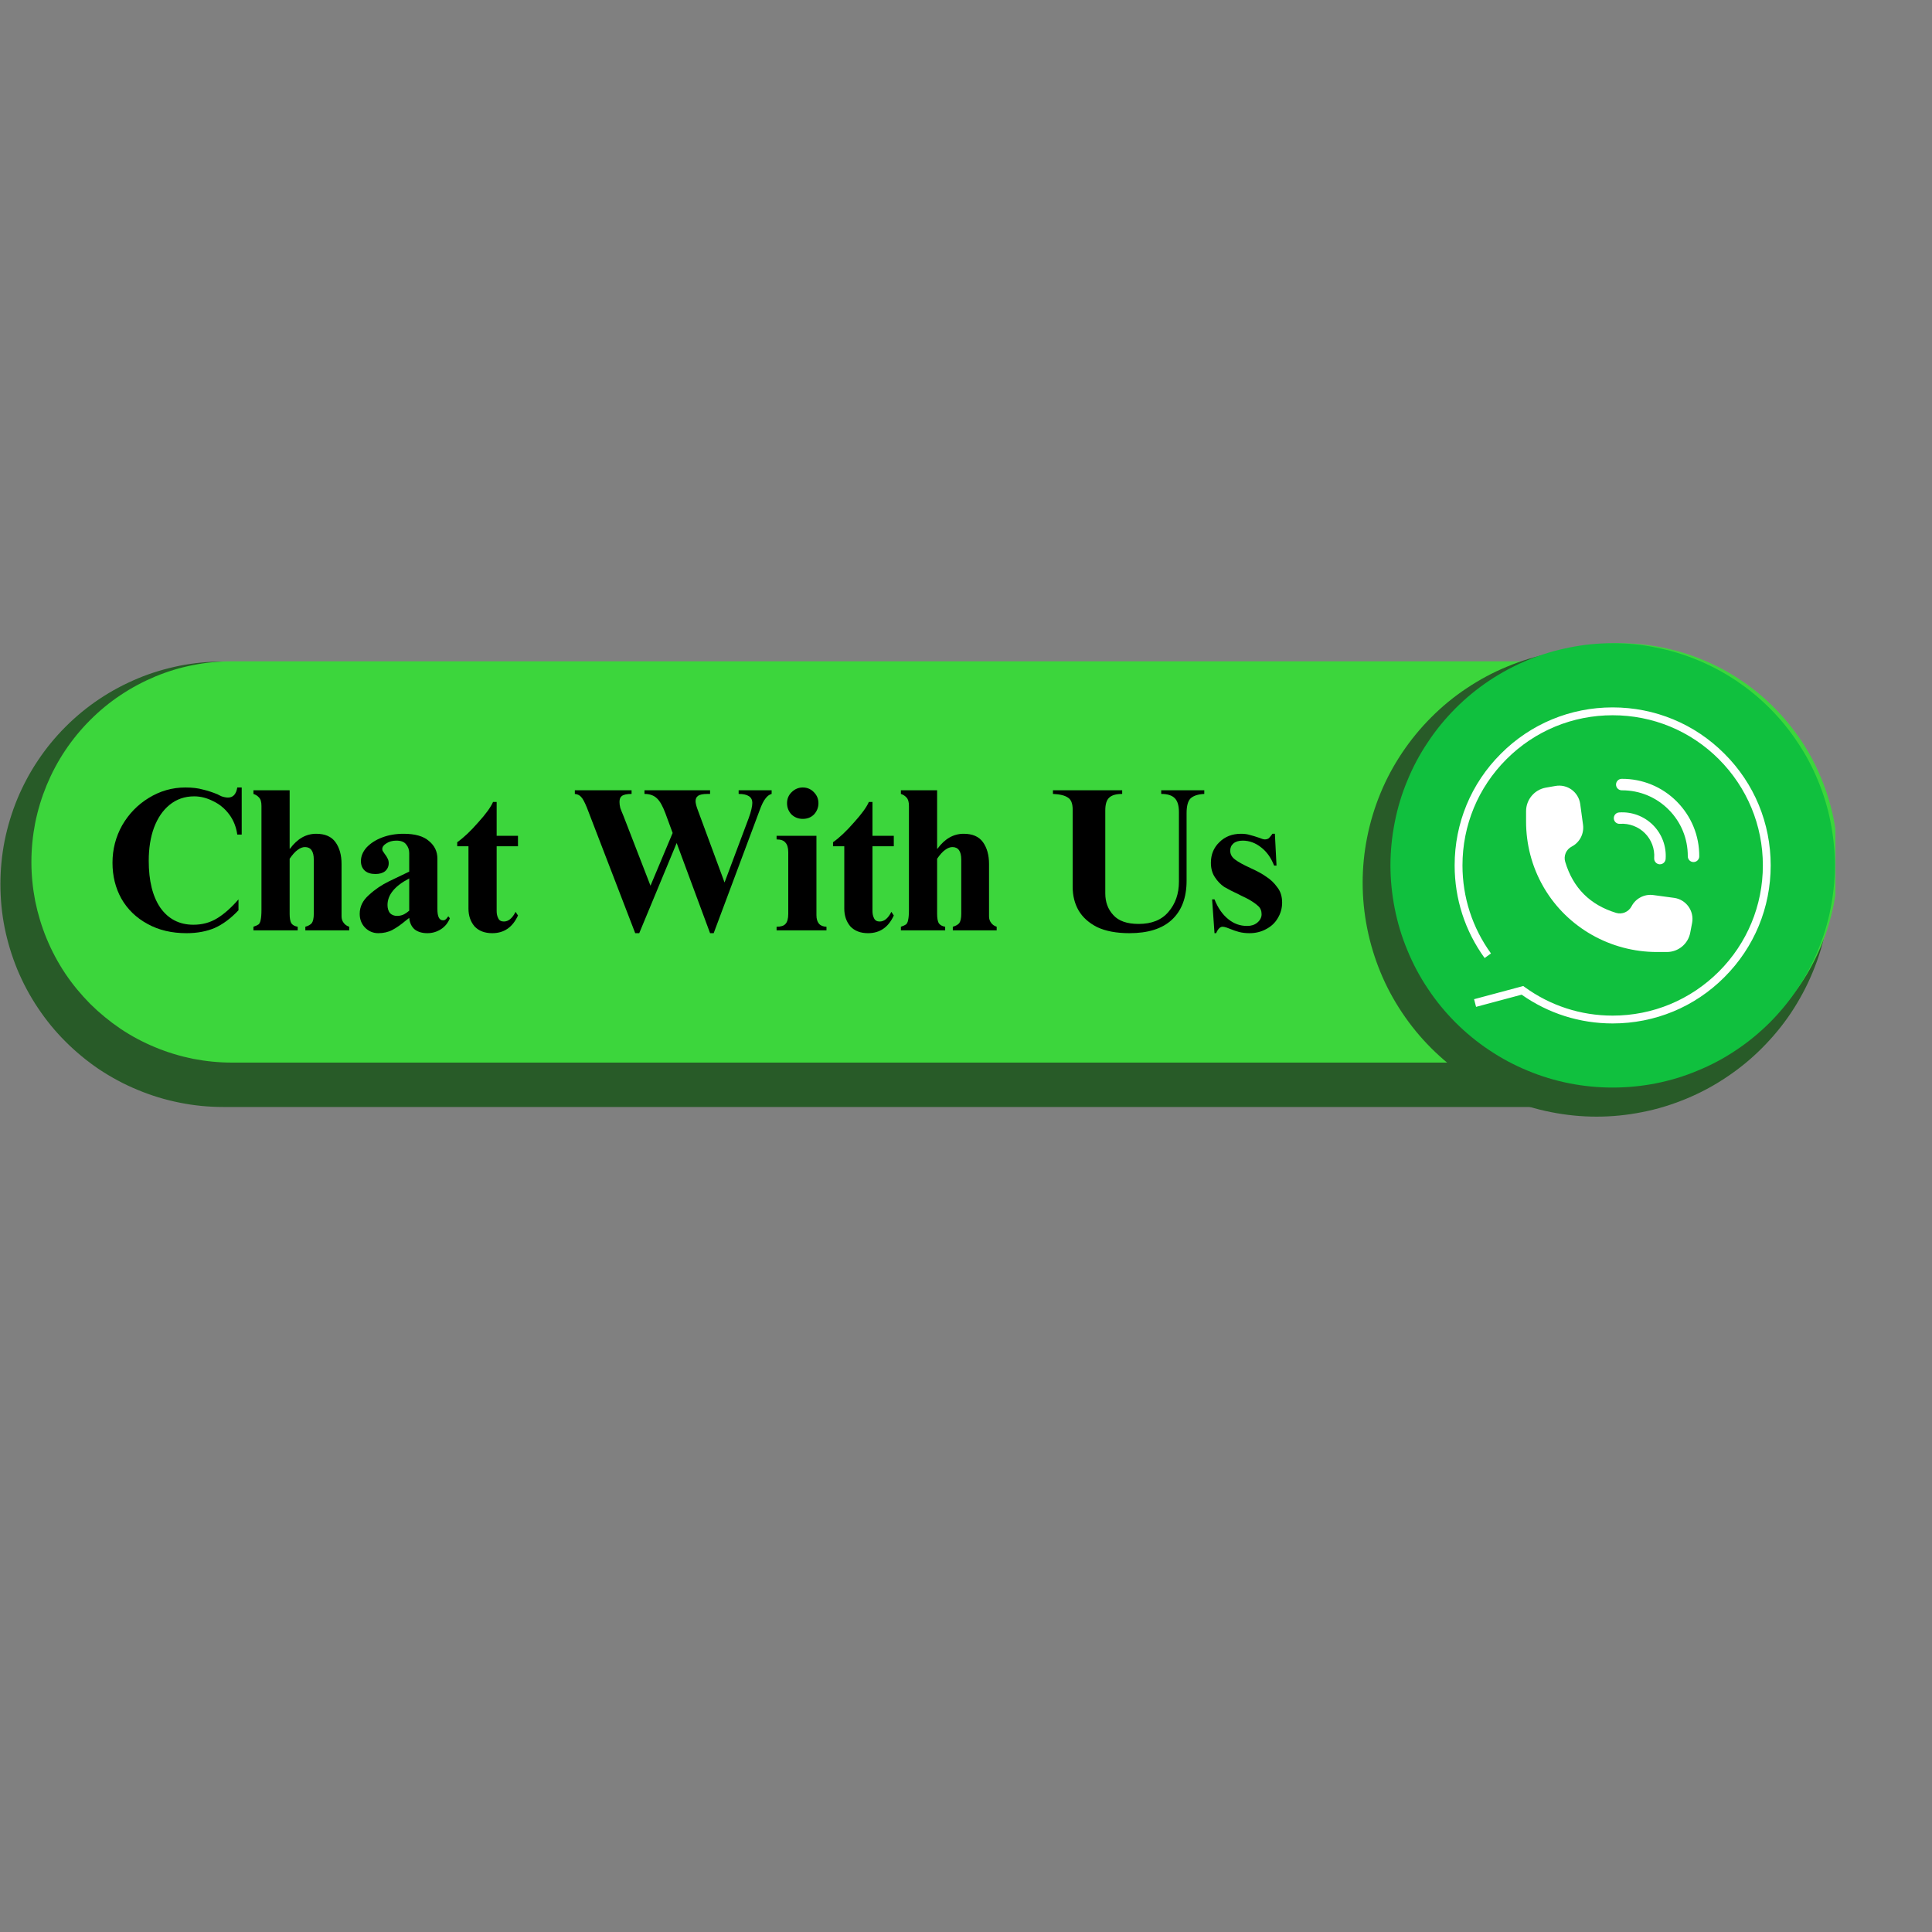 <svg xmlns="http://www.w3.org/2000/svg" xmlns:xlink="http://www.w3.org/1999/xlink" width="100" zoomAndPan="magnify" viewBox="0 0 75 75" height="100" preserveAspectRatio="xMidYMid meet" version="1.0"><rect x="0" y="0" width="75" height="75" fill="#808080" stroke="none"/><defs><g/><clipPath id="83f3019419"><path d="M 52 25 L 71.25 25 L 71.25 43.719 L 52 43.719 Z M 52 25 " clip-rule="nonzero"/></clipPath><clipPath id="982adb5bd2"><path d="M 54 24.969 L 71.25 24.969 L 71.25 42 L 54 42 Z M 54 24.969 " clip-rule="nonzero"/></clipPath><clipPath id="209e39ce2b"><path d="M 53.977 24.969 L 71.227 24.969 L 71.227 42.219 L 53.977 42.219 Z M 53.977 24.969 " clip-rule="nonzero"/></clipPath></defs><path fill="#285b28" d="M 61.539 42.973 L 8.66 42.973 C 8.094 42.973 7.531 42.918 6.973 42.805 C 6.418 42.695 5.875 42.531 5.352 42.312 C 4.828 42.098 4.328 41.828 3.855 41.516 C 3.387 41.199 2.949 40.84 2.547 40.438 C 2.145 40.039 1.789 39.602 1.473 39.129 C 1.156 38.656 0.891 38.16 0.672 37.633 C 0.457 37.109 0.293 36.57 0.18 36.012 C 0.07 35.457 0.016 34.895 0.016 34.324 C 0.016 33.758 0.07 33.195 0.18 32.637 C 0.293 32.082 0.457 31.539 0.672 31.016 C 0.891 30.492 1.156 29.992 1.473 29.52 C 1.785 29.051 2.145 28.613 2.547 28.211 C 2.949 27.809 3.387 27.449 3.855 27.137 C 4.328 26.82 4.828 26.555 5.352 26.336 C 5.875 26.117 6.418 25.957 6.973 25.844 C 7.531 25.734 8.094 25.68 8.66 25.68 L 61.539 25.68 C 61.805 25.68 62.059 25.73 62.301 25.828 C 62.547 25.93 62.762 26.074 62.949 26.262 C 63.137 26.449 63.281 26.664 63.383 26.91 C 63.48 27.152 63.531 27.406 63.531 27.672 L 63.531 40.98 C 63.531 41.242 63.48 41.496 63.383 41.742 C 63.281 41.984 63.137 42.199 62.949 42.387 C 62.762 42.574 62.547 42.719 62.301 42.82 C 62.059 42.922 61.805 42.973 61.539 42.973 Z M 61.539 42.973 " fill-opacity="1" fill-rule="nonzero"/><path fill="#3cd63c" d="M 61.191 41.25 L 9.008 41.25 C 8.496 41.25 7.992 41.199 7.488 41.102 C 6.988 41 6.5 40.852 6.027 40.656 C 5.555 40.461 5.105 40.223 4.68 39.938 C 4.258 39.652 3.863 39.328 3.5 38.969 C 3.141 38.605 2.816 38.215 2.531 37.789 C 2.246 37.363 2.008 36.914 1.812 36.441 C 1.617 35.969 1.469 35.48 1.367 34.98 C 1.27 34.477 1.219 33.973 1.219 33.461 C 1.219 32.949 1.27 32.441 1.367 31.941 C 1.469 31.438 1.617 30.953 1.812 30.48 C 2.008 30.008 2.246 29.559 2.531 29.133 C 2.816 28.707 3.141 28.312 3.5 27.953 C 3.863 27.59 4.254 27.266 4.68 26.984 C 5.105 26.699 5.555 26.461 6.027 26.262 C 6.5 26.066 6.988 25.918 7.488 25.82 C 7.992 25.719 8.496 25.672 9.008 25.672 L 61.191 25.672 C 61.344 25.672 61.488 25.699 61.625 25.758 C 61.766 25.816 61.891 25.898 61.996 26.004 C 62.102 26.109 62.184 26.234 62.242 26.371 C 62.301 26.512 62.328 26.656 62.328 26.809 L 62.328 40.113 C 62.328 40.266 62.301 40.41 62.242 40.547 C 62.184 40.688 62.102 40.809 61.996 40.918 C 61.891 41.023 61.766 41.105 61.625 41.164 C 61.488 41.223 61.344 41.25 61.191 41.25 Z M 61.191 41.25 " fill-opacity="1" fill-rule="nonzero"/><g clip-path="url(#83f3019419)"><path fill="#285b28" d="M 71.059 34.266 C 71.059 34.863 71 35.453 70.887 36.039 C 70.77 36.625 70.598 37.191 70.367 37.742 C 70.141 38.293 69.859 38.816 69.531 39.312 C 69.199 39.809 68.82 40.266 68.398 40.688 C 67.98 41.109 67.52 41.484 67.023 41.816 C 66.527 42.148 66.004 42.43 65.453 42.656 C 64.902 42.883 64.336 43.059 63.75 43.172 C 63.168 43.289 62.574 43.348 61.98 43.348 C 61.383 43.348 60.793 43.289 60.207 43.172 C 59.625 43.059 59.055 42.883 58.504 42.656 C 57.953 42.43 57.43 42.148 56.934 41.816 C 56.438 41.484 55.98 41.109 55.559 40.688 C 55.137 40.266 54.762 39.809 54.43 39.312 C 54.098 38.816 53.816 38.293 53.59 37.742 C 53.363 37.191 53.191 36.625 53.074 36.039 C 52.957 35.453 52.898 34.863 52.898 34.266 C 52.898 33.672 52.957 33.082 53.074 32.496 C 53.191 31.91 53.363 31.344 53.59 30.793 C 53.816 30.242 54.098 29.719 54.43 29.223 C 54.762 28.727 55.137 28.27 55.559 27.848 C 55.98 27.426 56.438 27.047 56.934 26.719 C 57.43 26.387 57.953 26.105 58.504 25.879 C 59.055 25.648 59.625 25.477 60.207 25.359 C 60.793 25.246 61.383 25.188 61.98 25.188 C 62.574 25.188 63.168 25.246 63.75 25.359 C 64.336 25.477 64.902 25.648 65.453 25.879 C 66.004 26.105 66.527 26.387 67.023 26.719 C 67.52 27.047 67.98 27.426 68.398 27.848 C 68.82 28.27 69.199 28.727 69.531 29.223 C 69.859 29.719 70.141 30.242 70.367 30.793 C 70.598 31.344 70.77 31.91 70.887 32.496 C 71 33.082 71.059 33.672 71.059 34.266 Z M 71.059 34.266 " fill-opacity="1" fill-rule="nonzero"/></g><g clip-path="url(#982adb5bd2)"><path fill="#3cd63c" d="M 71.348 33.461 C 71.348 34.02 71.293 34.57 71.184 35.117 C 71.074 35.664 70.914 36.195 70.699 36.711 C 70.488 37.223 70.227 37.715 69.918 38.176 C 69.605 38.641 69.254 39.07 68.859 39.465 C 68.465 39.859 68.039 40.211 67.574 40.52 C 67.109 40.828 66.621 41.09 66.105 41.305 C 65.59 41.516 65.059 41.68 64.516 41.785 C 63.969 41.895 63.414 41.949 62.859 41.949 C 62.301 41.949 61.746 41.895 61.203 41.785 C 60.656 41.68 60.125 41.516 59.609 41.305 C 59.094 41.09 58.605 40.828 58.141 40.52 C 57.676 40.211 57.25 39.859 56.855 39.465 C 56.461 39.07 56.109 38.641 55.797 38.176 C 55.488 37.715 55.227 37.223 55.016 36.711 C 54.801 36.195 54.641 35.664 54.531 35.117 C 54.422 34.57 54.367 34.02 54.367 33.461 C 54.367 32.902 54.422 32.352 54.531 31.805 C 54.641 31.258 54.801 30.727 55.016 30.211 C 55.227 29.695 55.488 29.207 55.797 28.742 C 56.109 28.281 56.461 27.852 56.855 27.457 C 57.25 27.062 57.676 26.711 58.141 26.402 C 58.605 26.09 59.094 25.832 59.609 25.617 C 60.125 25.402 60.656 25.242 61.203 25.133 C 61.746 25.023 62.301 24.969 62.859 24.969 C 63.414 24.969 63.969 25.023 64.516 25.133 C 65.059 25.242 65.59 25.402 66.105 25.617 C 66.621 25.832 67.109 26.09 67.574 26.402 C 68.039 26.711 68.465 27.062 68.859 27.457 C 69.254 27.852 69.605 28.281 69.918 28.742 C 70.227 29.207 70.488 29.695 70.699 30.211 C 70.914 30.727 71.074 31.258 71.184 31.805 C 71.293 32.352 71.348 32.902 71.348 33.461 Z M 71.348 33.461 " fill-opacity="1" fill-rule="nonzero"/></g><path fill="#3cd63c" d="M 57.883 31.902 C 57.598 31.016 57.598 30.371 58.004 29.504 C 58.41 28.637 59.055 28.32 59.691 28.305 C 60.328 28.293 60.363 28.891 60.949 29.855 C 61.535 30.82 61.457 30.699 61.398 30.91 C 61.23 31.332 60.172 31.844 60.141 32.156 C 60.105 32.469 60.246 32.812 60.957 33.777 C 61.664 34.738 62.598 35.41 62.918 35.613 C 63.242 35.816 63.906 36.336 64.215 36.125 C 64.52 35.914 65.078 35.047 65.395 34.879 C 65.715 34.715 67.02 35.633 67.496 35.914 C 67.977 36.199 68.016 36.316 68.02 36.438 C 68.105 37.461 67.266 38.27 66.133 38.543 C 65 38.816 63.629 38.238 62.598 37.633 C 59.207 35.652 58.172 32.789 57.883 31.902 Z M 63.738 32.617 C 63.637 32.516 63.52 32.465 63.379 32.465 C 63.238 32.465 63.117 32.512 63.02 32.609 C 62.918 32.711 62.867 32.828 62.867 32.969 C 62.867 33.109 62.914 33.23 63.012 33.328 C 63.109 33.43 63.23 33.48 63.371 33.48 C 63.512 33.48 63.633 33.434 63.73 33.336 C 63.832 33.234 63.883 33.117 63.883 32.977 C 63.883 32.836 63.836 32.715 63.738 32.617 Z M 64.77 33.711 C 64.941 33.75 65.133 33.52 65.109 33.215 C 65.086 32.961 65.02 32.723 64.914 32.492 C 64.809 32.262 64.664 32.055 64.488 31.875 C 64.309 31.695 64.105 31.551 63.879 31.438 C 63.648 31.328 63.41 31.262 63.156 31.234 C 62.855 31.203 62.621 31.395 62.656 31.566 C 62.691 31.738 62.891 31.848 63.09 31.867 C 63.461 31.906 63.773 32.059 64.035 32.32 C 64.293 32.582 64.438 32.898 64.473 33.27 C 64.492 33.473 64.602 33.676 64.773 33.711 Z M 65.809 33.586 C 65.98 33.621 66.164 33.418 66.164 33.141 C 66.16 32.754 66.086 32.379 65.938 32.02 C 65.789 31.66 65.578 31.344 65.309 31.066 C 65.035 30.793 64.719 30.578 64.363 30.422 C 64.008 30.27 63.633 30.188 63.246 30.184 C 62.969 30.176 62.762 30.359 62.797 30.531 C 62.828 30.703 63.027 30.816 63.234 30.82 C 63.539 30.824 63.832 30.891 64.113 31.008 C 64.391 31.129 64.637 31.297 64.852 31.516 C 65.066 31.734 65.23 31.98 65.348 32.262 C 65.465 32.547 65.523 32.84 65.523 33.145 C 65.527 33.352 65.637 33.555 65.809 33.586 Z M 65.809 33.586 " fill-opacity="1" fill-rule="nonzero"/><path fill="#3cd63c" d="M 9.328 34.25 L 10.262 34.547 C 10.121 35.066 9.879 35.457 9.547 35.707 C 9.215 35.961 8.789 36.086 8.277 36.086 C 7.641 36.086 7.121 35.871 6.711 35.438 C 6.305 35.004 6.098 34.41 6.098 33.66 C 6.098 32.863 6.305 32.246 6.715 31.805 C 7.125 31.367 7.668 31.145 8.336 31.145 C 8.922 31.145 9.395 31.32 9.762 31.664 C 9.977 31.867 10.141 32.16 10.25 32.543 L 9.293 32.773 C 9.25 32.531 9.129 32.336 8.938 32.188 C 8.746 32.035 8.531 31.965 8.285 31.973 C 7.938 31.961 7.652 32.09 7.426 32.355 C 7.203 32.609 7.094 33.02 7.094 33.59 C 7.094 34.195 7.203 34.625 7.418 34.879 C 7.641 35.148 7.922 35.273 8.266 35.266 C 8.52 35.27 8.738 35.188 8.93 35.023 C 9.113 34.855 9.246 34.598 9.328 34.25 Z M 9.328 34.25 " fill-opacity="1" fill-rule="nonzero"/><path fill="#3cd63c" d="M 10.895 33.645 C 10.895 33.16 10.969 32.75 11.113 32.422 C 11.223 32.176 11.371 31.957 11.559 31.766 C 11.734 31.578 11.941 31.438 12.176 31.336 C 12.508 31.203 12.848 31.141 13.207 31.145 C 13.91 31.145 14.473 31.363 14.895 31.801 C 15.32 32.238 15.531 32.848 15.531 33.625 C 15.531 34.395 15.32 35 14.898 35.434 C 14.48 35.871 13.918 36.09 13.219 36.09 C 12.508 36.09 11.941 35.871 11.523 35.438 C 11.102 35.004 10.895 34.406 10.895 33.645 Z M 11.891 33.613 C 11.891 34.156 12.016 34.566 12.266 34.844 C 12.387 34.977 12.527 35.078 12.695 35.152 C 12.859 35.227 13.031 35.262 13.211 35.262 C 13.395 35.262 13.566 35.227 13.73 35.156 C 13.898 35.082 14.039 34.98 14.164 34.848 C 14.41 34.57 14.531 34.152 14.531 33.602 C 14.531 33.051 14.41 32.645 14.168 32.375 C 13.926 32.105 13.609 31.973 13.219 31.973 C 12.82 31.973 12.5 32.109 12.254 32.383 C 12.012 32.656 11.891 33.066 11.891 33.613 Z M 11.891 33.613 " fill-opacity="1" fill-rule="nonzero"/><path fill="#3cd63c" d="M 16.293 36.008 L 16.293 31.227 L 17.23 31.227 L 19.188 34.418 L 19.188 31.227 L 20.086 31.227 L 20.086 36.008 L 19.117 36.008 L 17.188 32.895 L 17.188 36.008 Z M 16.293 36.008 " fill-opacity="1" fill-rule="nonzero"/><path fill="#3cd63c" d="M 22.18 36.008 L 22.18 32.031 L 20.762 32.031 L 20.762 31.227 L 24.559 31.227 L 24.559 32.031 L 23.145 32.031 L 23.145 36.004 Z M 22.18 36.008 " fill-opacity="1" fill-rule="nonzero"/><path fill="#3cd63c" d="M 28.996 36.008 L 27.945 36.008 L 27.527 34.922 L 25.617 34.922 L 25.223 36.008 L 24.199 36.008 L 26.062 31.227 L 27.082 31.227 Z M 27.219 34.117 L 26.562 32.344 L 25.918 34.117 Z M 27.219 34.117 " fill-opacity="1" fill-rule="nonzero"/><path fill="#3cd63c" d="M 32.566 34.25 L 33.5 34.547 C 33.359 35.066 33.121 35.457 32.785 35.707 C 32.453 35.961 32.027 36.086 31.516 36.086 C 30.879 36.086 30.359 35.871 29.949 35.438 C 29.543 35.004 29.336 34.41 29.336 33.66 C 29.336 32.863 29.543 32.246 29.953 31.805 C 30.363 31.367 30.902 31.145 31.574 31.145 C 32.156 31.145 32.633 31.316 33 31.664 C 33.215 31.867 33.379 32.16 33.488 32.543 L 32.531 32.773 C 32.484 32.531 32.367 32.336 32.176 32.188 C 31.984 32.035 31.77 31.965 31.527 31.973 C 31.176 31.961 30.891 32.09 30.664 32.355 C 30.441 32.609 30.332 33.02 30.332 33.59 C 30.332 34.195 30.441 34.625 30.66 34.879 C 30.879 35.148 31.16 35.273 31.504 35.266 C 31.758 35.27 31.977 35.188 32.168 35.023 C 32.352 34.855 32.484 34.598 32.566 34.25 Z M 32.566 34.25 " fill-opacity="1" fill-rule="nonzero"/><path fill="#3cd63c" d="M 35.406 36.008 L 35.406 32.031 L 33.988 32.031 L 33.988 31.227 L 37.785 31.227 L 37.785 32.031 L 36.371 32.031 L 36.371 36.004 Z M 35.406 36.008 " fill-opacity="1" fill-rule="nonzero"/><path fill="#3cd63c" d="M 40.254 31.227 L 41.219 31.227 L 41.219 33.816 C 41.219 34.227 41.23 34.492 41.254 34.613 C 41.293 34.809 41.391 34.965 41.551 35.086 C 41.707 35.203 41.918 35.262 42.188 35.262 C 42.457 35.262 42.664 35.207 42.805 35.094 C 42.945 34.988 43.027 34.852 43.059 34.684 C 43.094 34.414 43.105 34.145 43.102 33.871 L 43.102 31.227 L 44.066 31.227 L 44.066 33.738 C 44.066 34.312 44.039 34.715 43.988 34.953 C 43.941 35.18 43.844 35.379 43.699 35.555 C 43.543 35.727 43.355 35.859 43.137 35.941 C 42.902 36.039 42.594 36.09 42.215 36.09 C 41.762 36.09 41.414 36.035 41.18 35.93 C 40.961 35.84 40.773 35.699 40.621 35.52 C 40.488 35.363 40.398 35.188 40.348 34.988 C 40.285 34.715 40.254 34.312 40.254 33.777 Z M 40.254 31.227 " fill-opacity="1" fill-rule="nonzero"/><path fill="#3cd63c" d="M 44.84 34.453 L 45.777 34.359 C 45.836 34.676 45.949 34.906 46.121 35.055 C 46.297 35.203 46.527 35.277 46.82 35.277 C 47.133 35.277 47.367 35.211 47.523 35.078 C 47.68 34.965 47.758 34.809 47.762 34.617 C 47.766 34.508 47.73 34.414 47.66 34.328 C 47.562 34.23 47.449 34.16 47.312 34.121 C 47.203 34.082 46.945 34.012 46.543 33.914 C 46.023 33.785 45.66 33.629 45.453 33.441 C 45.156 33.188 45.008 32.867 45.012 32.48 C 45.012 32.23 45.082 32.004 45.219 31.797 C 45.367 31.574 45.566 31.41 45.816 31.312 C 46.117 31.191 46.434 31.137 46.758 31.145 C 47.355 31.145 47.809 31.277 48.113 31.539 C 48.414 31.805 48.574 32.152 48.59 32.594 L 47.625 32.637 C 47.582 32.391 47.496 32.215 47.359 32.105 C 47.223 32 47.02 31.945 46.746 31.945 C 46.469 31.945 46.246 32.004 46.09 32.117 C 45.984 32.188 45.934 32.285 45.938 32.414 C 45.938 32.535 45.984 32.629 46.078 32.703 C 46.199 32.805 46.496 32.914 46.965 33.023 C 47.438 33.133 47.781 33.25 48.004 33.363 C 48.227 33.477 48.402 33.641 48.531 33.848 C 48.668 34.09 48.73 34.344 48.723 34.621 C 48.715 34.895 48.641 35.148 48.496 35.379 C 48.336 35.625 48.121 35.805 47.852 35.914 C 47.57 36.031 47.227 36.09 46.809 36.09 C 46.203 36.09 45.738 35.949 45.414 35.668 C 45.094 35.391 44.902 34.984 44.84 34.453 Z M 44.84 34.453 " fill-opacity="1" fill-rule="nonzero"/><g clip-path="url(#209e39ce2b)"><path fill="#10c03e" d="M 71.23 33.594 C 71.23 34.16 71.172 34.723 71.062 35.277 C 70.953 35.832 70.789 36.371 70.57 36.895 C 70.355 37.418 70.09 37.918 69.773 38.387 C 69.461 38.859 69.102 39.293 68.703 39.695 C 68.301 40.094 67.867 40.453 67.395 40.766 C 66.926 41.082 66.426 41.348 65.902 41.562 C 65.383 41.781 64.84 41.945 64.285 42.055 C 63.73 42.164 63.168 42.219 62.602 42.219 C 62.039 42.219 61.477 42.164 60.922 42.055 C 60.367 41.945 59.824 41.781 59.301 41.562 C 58.781 41.348 58.281 41.082 57.812 40.766 C 57.34 40.453 56.906 40.094 56.504 39.695 C 56.105 39.293 55.746 38.859 55.434 38.387 C 55.117 37.918 54.852 37.418 54.637 36.895 C 54.418 36.371 54.254 35.832 54.145 35.277 C 54.035 34.723 53.977 34.16 53.977 33.594 C 53.977 33.027 54.035 32.469 54.145 31.914 C 54.254 31.355 54.418 30.816 54.637 30.293 C 54.852 29.77 55.117 29.273 55.434 28.805 C 55.746 28.332 56.105 27.898 56.504 27.496 C 56.906 27.094 57.34 26.738 57.812 26.422 C 58.281 26.109 58.781 25.844 59.301 25.625 C 59.824 25.41 60.367 25.246 60.922 25.137 C 61.477 25.023 62.039 24.969 62.602 24.969 C 63.168 24.969 63.73 25.023 64.285 25.137 C 64.84 25.246 65.383 25.41 65.902 25.625 C 66.426 25.844 66.926 26.109 67.395 26.422 C 67.867 26.738 68.301 27.094 68.703 27.496 C 69.102 27.898 69.461 28.332 69.773 28.805 C 70.09 29.273 70.355 29.77 70.57 30.293 C 70.789 30.816 70.953 31.355 71.062 31.914 C 71.172 32.469 71.23 33.027 71.23 33.594 Z M 71.23 33.594 " fill-opacity="1" fill-rule="nonzero"/></g><path fill="#ffffff" d="M 65.742 33.465 C 65.617 33.465 65.52 33.363 65.52 33.242 C 65.523 32.555 65.258 31.91 64.773 31.426 C 64.293 30.945 63.652 30.68 62.973 30.68 C 62.969 30.68 62.961 30.68 62.957 30.68 C 62.836 30.68 62.734 30.582 62.734 30.457 C 62.734 30.336 62.832 30.234 62.957 30.234 C 63.762 30.23 64.52 30.543 65.086 31.109 C 65.656 31.68 65.969 32.438 65.965 33.242 C 65.965 33.367 65.863 33.465 65.742 33.465 Z M 65.742 33.465 " fill-opacity="1" fill-rule="nonzero"/><path fill="#ffffff" d="M 64.438 33.551 C 64.434 33.551 64.43 33.551 64.422 33.551 C 64.301 33.543 64.207 33.438 64.215 33.312 C 64.242 32.953 64.109 32.598 63.855 32.344 C 63.602 32.09 63.246 31.957 62.887 31.98 C 62.762 31.992 62.656 31.898 62.648 31.777 C 62.641 31.652 62.73 31.547 62.855 31.539 C 63.344 31.504 63.824 31.684 64.168 32.027 C 64.516 32.375 64.695 32.855 64.66 33.344 C 64.652 33.461 64.555 33.551 64.438 33.551 Z M 64.438 33.551 " fill-opacity="1" fill-rule="nonzero"/><path fill="#ffffff" d="M 65.617 36.195 L 65.688 35.824 C 65.773 35.359 65.453 34.918 64.988 34.855 L 64.18 34.746 C 63.836 34.699 63.496 34.875 63.336 35.184 C 63.223 35.398 62.973 35.508 62.738 35.438 C 61.727 35.129 61.066 34.473 60.762 33.457 C 60.691 33.227 60.797 32.973 61.016 32.863 C 61.324 32.703 61.5 32.363 61.453 32.016 L 61.344 31.211 C 61.277 30.742 60.84 30.426 60.375 30.512 L 60 30.578 C 59.562 30.66 59.242 31.043 59.242 31.492 L 59.242 31.891 C 59.242 32.77 59.465 33.637 59.902 34.402 C 59.918 34.426 59.93 34.453 59.945 34.477 C 60.859 36.02 62.531 36.957 64.324 36.957 L 64.707 36.957 C 65.156 36.957 65.539 36.637 65.617 36.195 Z M 65.617 36.195 " fill-opacity="1" fill-rule="nonzero"/><path fill="#ffffff" d="M 62.602 39.73 C 61.328 39.73 60.109 39.344 59.07 38.613 L 57.301 39.086 L 57.223 38.789 L 59.133 38.277 L 59.191 38.32 C 60.188 39.043 61.367 39.426 62.602 39.426 C 64.16 39.426 65.625 38.816 66.727 37.715 C 67.824 36.617 68.434 35.152 68.434 33.594 C 68.434 32.039 67.824 30.574 66.727 29.473 C 65.625 28.371 64.16 27.766 62.602 27.766 C 61.047 27.766 59.582 28.371 58.48 29.473 C 57.379 30.574 56.773 32.039 56.773 33.594 C 56.773 34.832 57.156 36.012 57.879 37.012 L 57.633 37.191 C 56.871 36.141 56.469 34.895 56.469 33.594 C 56.469 31.957 57.105 30.414 58.266 29.258 C 59.422 28.098 60.965 27.461 62.602 27.461 C 64.242 27.461 65.785 28.098 66.941 29.258 C 68.102 30.414 68.738 31.957 68.738 33.594 C 68.738 35.234 68.102 36.773 66.941 37.934 C 65.785 39.094 64.242 39.73 62.602 39.73 Z M 62.602 39.73 " fill-opacity="1" fill-rule="nonzero"/><g fill="#000000" fill-opacity="1"><g transform="translate(4.008, 36.117)"><g><path d="M 3.188 -5.547 C 3.457 -5.547 3.68 -5.52 3.859 -5.469 C 4.047 -5.426 4.238 -5.363 4.438 -5.281 C 4.457 -5.27 4.508 -5.242 4.594 -5.203 C 4.688 -5.172 4.77 -5.156 4.844 -5.156 C 5.039 -5.156 5.16 -5.285 5.203 -5.547 L 5.375 -5.547 L 5.375 -3.719 L 5.203 -3.719 C 5.16 -4.02 5.055 -4.281 4.891 -4.5 C 4.723 -4.727 4.516 -4.898 4.266 -5.016 C 4.023 -5.141 3.781 -5.203 3.531 -5.203 C 3.164 -5.203 2.848 -5.094 2.578 -4.875 C 2.316 -4.664 2.113 -4.367 1.969 -3.984 C 1.832 -3.609 1.766 -3.18 1.766 -2.703 C 1.766 -1.93 1.914 -1.32 2.219 -0.875 C 2.531 -0.438 2.957 -0.219 3.5 -0.219 C 3.844 -0.219 4.148 -0.301 4.422 -0.469 C 4.691 -0.633 4.969 -0.879 5.25 -1.203 L 5.25 -0.781 C 4.957 -0.469 4.648 -0.238 4.328 -0.094 C 4.016 0.039 3.648 0.109 3.234 0.109 C 2.66 0.109 2.156 -0.008 1.719 -0.25 C 1.281 -0.488 0.941 -0.816 0.703 -1.234 C 0.473 -1.648 0.359 -2.113 0.359 -2.625 C 0.359 -3.145 0.484 -3.629 0.734 -4.078 C 0.992 -4.523 1.336 -4.879 1.766 -5.141 C 2.203 -5.41 2.676 -5.547 3.188 -5.547 Z M 3.188 -5.547 "/></g></g></g><g fill="#000000" fill-opacity="1"><g transform="translate(9.697, 36.117)"><g><path d="M 1.547 -3.172 L 1.562 -3.172 C 1.844 -3.555 2.18 -3.75 2.578 -3.75 C 2.922 -3.75 3.172 -3.641 3.328 -3.422 C 3.484 -3.203 3.562 -2.922 3.562 -2.578 L 3.562 -0.547 C 3.562 -0.453 3.586 -0.367 3.641 -0.297 C 3.691 -0.223 3.766 -0.172 3.859 -0.141 L 3.859 0 L 2.156 0 L 2.156 -0.141 C 2.27 -0.172 2.352 -0.219 2.406 -0.281 C 2.457 -0.352 2.484 -0.473 2.484 -0.641 L 2.484 -2.75 C 2.484 -3.07 2.367 -3.234 2.141 -3.234 C 2.047 -3.234 1.953 -3.195 1.859 -3.125 C 1.766 -3.062 1.66 -2.945 1.547 -2.781 L 1.547 -0.641 C 1.547 -0.484 1.566 -0.363 1.609 -0.281 C 1.66 -0.207 1.742 -0.16 1.859 -0.141 L 1.859 0 L 0.141 0 L 0.141 -0.141 C 0.234 -0.172 0.301 -0.203 0.344 -0.234 C 0.383 -0.273 0.41 -0.332 0.422 -0.406 C 0.441 -0.488 0.453 -0.617 0.453 -0.797 L 0.453 -4.828 C 0.453 -4.984 0.422 -5.094 0.359 -5.156 C 0.305 -5.219 0.234 -5.266 0.141 -5.297 L 0.141 -5.438 L 1.547 -5.438 Z M 1.547 -3.172 "/></g></g></g><g fill="#000000" fill-opacity="1"><g transform="translate(13.652, 36.117)"><g><path d="M 2.016 -3.75 C 2.461 -3.75 2.789 -3.656 3 -3.469 C 3.219 -3.289 3.328 -3.062 3.328 -2.781 L 3.328 -0.828 C 3.328 -0.535 3.398 -0.391 3.547 -0.391 C 3.586 -0.391 3.617 -0.398 3.641 -0.422 C 3.672 -0.441 3.707 -0.484 3.75 -0.547 L 3.812 -0.469 C 3.738 -0.289 3.625 -0.148 3.469 -0.047 C 3.312 0.055 3.133 0.109 2.938 0.109 C 2.738 0.109 2.578 0.062 2.453 -0.031 C 2.328 -0.133 2.254 -0.285 2.234 -0.484 C 2.203 -0.461 2.156 -0.426 2.094 -0.375 C 1.906 -0.219 1.734 -0.098 1.578 -0.016 C 1.422 0.066 1.238 0.109 1.031 0.109 C 0.832 0.109 0.66 0.035 0.516 -0.109 C 0.379 -0.254 0.312 -0.43 0.312 -0.641 C 0.312 -0.922 0.43 -1.164 0.672 -1.375 C 0.91 -1.594 1.172 -1.77 1.453 -1.906 L 2.234 -2.281 L 2.234 -3 C 2.234 -3.133 2.191 -3.25 2.109 -3.344 C 2.035 -3.438 1.91 -3.484 1.734 -3.484 C 1.578 -3.484 1.445 -3.445 1.344 -3.375 C 1.238 -3.312 1.188 -3.238 1.188 -3.156 C 1.188 -3.125 1.195 -3.094 1.219 -3.062 C 1.238 -3.031 1.258 -3 1.281 -2.969 C 1.332 -2.906 1.367 -2.848 1.391 -2.797 C 1.422 -2.742 1.438 -2.68 1.438 -2.609 C 1.438 -2.484 1.391 -2.379 1.297 -2.297 C 1.203 -2.223 1.078 -2.188 0.922 -2.188 C 0.754 -2.188 0.617 -2.227 0.516 -2.312 C 0.41 -2.406 0.359 -2.531 0.359 -2.688 C 0.359 -2.875 0.43 -3.051 0.578 -3.219 C 0.734 -3.383 0.938 -3.516 1.188 -3.609 C 1.438 -3.703 1.711 -3.75 2.016 -3.75 Z M 1.391 -0.984 C 1.391 -0.859 1.422 -0.754 1.484 -0.672 C 1.555 -0.598 1.648 -0.562 1.766 -0.562 C 1.848 -0.562 1.926 -0.578 2 -0.609 C 2.07 -0.641 2.148 -0.691 2.234 -0.766 L 2.234 -2.016 C 1.672 -1.723 1.391 -1.379 1.391 -0.984 Z M 1.391 -0.984 "/></g></g></g><g fill="#000000" fill-opacity="1"><g transform="translate(17.608, 36.117)"><g><path d="M 1.531 -4.984 L 1.672 -4.984 L 1.672 -3.672 L 2.5 -3.672 L 2.5 -3.266 L 1.672 -3.266 L 1.672 -0.75 C 1.672 -0.645 1.691 -0.551 1.734 -0.469 C 1.773 -0.383 1.848 -0.344 1.953 -0.344 C 2.129 -0.344 2.281 -0.469 2.406 -0.719 L 2.5 -0.578 C 2.289 -0.117 1.957 0.109 1.5 0.109 C 1.207 0.109 0.977 0.02 0.812 -0.156 C 0.656 -0.344 0.578 -0.57 0.578 -0.844 L 0.578 -3.266 L 0.141 -3.266 L 0.141 -3.422 C 0.391 -3.598 0.66 -3.852 0.953 -4.188 C 1.254 -4.52 1.445 -4.785 1.531 -4.984 Z M 1.531 -4.984 "/></g></g></g><g fill="#000000" fill-opacity="1"><g transform="translate(20.243, 36.117)"><g/></g></g><g fill="#000000" fill-opacity="1"><g transform="translate(22.221, 36.117)"><g><path d="M 2.297 -5.297 C 2.117 -5.297 1.992 -5.27 1.922 -5.219 C 1.859 -5.176 1.828 -5.098 1.828 -4.984 C 1.828 -4.922 1.836 -4.844 1.859 -4.75 C 1.891 -4.664 1.93 -4.562 1.984 -4.438 L 3.031 -1.734 L 3.891 -3.781 L 3.609 -4.547 C 3.504 -4.828 3.395 -5.02 3.281 -5.125 C 3.164 -5.238 3.004 -5.297 2.797 -5.297 L 2.797 -5.438 L 5.344 -5.438 L 5.344 -5.297 L 5.25 -5.297 C 5.062 -5.297 4.938 -5.27 4.875 -5.219 C 4.812 -5.176 4.781 -5.109 4.781 -5.016 C 4.781 -4.953 4.801 -4.859 4.844 -4.734 L 5.906 -1.859 L 6.844 -4.359 C 6.938 -4.617 6.984 -4.816 6.984 -4.953 C 6.984 -5.18 6.805 -5.297 6.453 -5.297 L 6.453 -5.438 L 7.734 -5.438 L 7.734 -5.297 C 7.648 -5.273 7.57 -5.219 7.5 -5.125 C 7.426 -5.039 7.348 -4.883 7.266 -4.656 L 5.484 0.109 L 5.344 0.109 L 4.047 -3.391 L 2.594 0.109 L 2.438 0.109 L 0.562 -4.766 C 0.477 -4.973 0.406 -5.109 0.344 -5.172 C 0.289 -5.242 0.207 -5.285 0.094 -5.297 L 0.094 -5.438 L 2.297 -5.438 Z M 2.297 -5.297 "/></g></g></g><g fill="#000000" fill-opacity="1"><g transform="translate(30.053, 36.117)"><g><path d="M 1.109 -5.547 C 1.285 -5.547 1.43 -5.484 1.547 -5.359 C 1.66 -5.242 1.719 -5.102 1.719 -4.938 C 1.719 -4.77 1.66 -4.625 1.547 -4.5 C 1.43 -4.383 1.285 -4.328 1.109 -4.328 C 0.941 -4.328 0.797 -4.383 0.672 -4.5 C 0.555 -4.625 0.5 -4.77 0.5 -4.938 C 0.5 -5.102 0.555 -5.242 0.672 -5.359 C 0.797 -5.484 0.941 -5.547 1.109 -5.547 Z M 1.641 -0.594 C 1.641 -0.301 1.77 -0.148 2.031 -0.141 L 2.031 0 L 0.094 0 L 0.094 -0.141 C 0.258 -0.141 0.375 -0.176 0.438 -0.25 C 0.508 -0.32 0.547 -0.453 0.547 -0.641 L 0.547 -3.031 C 0.547 -3.207 0.508 -3.332 0.438 -3.406 C 0.375 -3.488 0.258 -3.531 0.094 -3.531 L 0.094 -3.672 L 1.641 -3.672 Z M 1.641 -0.594 "/></g></g></g><g fill="#000000" fill-opacity="1"><g transform="translate(32.197, 36.117)"><g><path d="M 1.531 -4.984 L 1.672 -4.984 L 1.672 -3.672 L 2.5 -3.672 L 2.5 -3.266 L 1.672 -3.266 L 1.672 -0.75 C 1.672 -0.645 1.691 -0.551 1.734 -0.469 C 1.773 -0.383 1.848 -0.344 1.953 -0.344 C 2.129 -0.344 2.281 -0.469 2.406 -0.719 L 2.5 -0.578 C 2.289 -0.117 1.957 0.109 1.5 0.109 C 1.207 0.109 0.977 0.02 0.812 -0.156 C 0.656 -0.344 0.578 -0.57 0.578 -0.844 L 0.578 -3.266 L 0.141 -3.266 L 0.141 -3.422 C 0.391 -3.598 0.66 -3.852 0.953 -4.188 C 1.254 -4.52 1.445 -4.785 1.531 -4.984 Z M 1.531 -4.984 "/></g></g></g><g fill="#000000" fill-opacity="1"><g transform="translate(34.832, 36.117)"><g><path d="M 1.547 -3.172 L 1.562 -3.172 C 1.844 -3.555 2.18 -3.75 2.578 -3.75 C 2.922 -3.75 3.172 -3.641 3.328 -3.422 C 3.484 -3.203 3.562 -2.922 3.562 -2.578 L 3.562 -0.547 C 3.562 -0.453 3.586 -0.367 3.641 -0.297 C 3.691 -0.223 3.766 -0.172 3.859 -0.141 L 3.859 0 L 2.156 0 L 2.156 -0.141 C 2.27 -0.172 2.352 -0.219 2.406 -0.281 C 2.457 -0.352 2.484 -0.473 2.484 -0.641 L 2.484 -2.75 C 2.484 -3.07 2.367 -3.234 2.141 -3.234 C 2.047 -3.234 1.953 -3.195 1.859 -3.125 C 1.766 -3.062 1.66 -2.945 1.547 -2.781 L 1.547 -0.641 C 1.547 -0.484 1.566 -0.363 1.609 -0.281 C 1.66 -0.207 1.742 -0.16 1.859 -0.141 L 1.859 0 L 0.141 0 L 0.141 -0.141 C 0.234 -0.172 0.301 -0.203 0.344 -0.234 C 0.383 -0.273 0.41 -0.332 0.422 -0.406 C 0.441 -0.488 0.453 -0.617 0.453 -0.797 L 0.453 -4.828 C 0.453 -4.984 0.422 -5.094 0.359 -5.156 C 0.305 -5.219 0.234 -5.266 0.141 -5.297 L 0.141 -5.438 L 1.547 -5.438 Z M 1.547 -3.172 "/></g></g></g><g fill="#000000" fill-opacity="1"><g transform="translate(38.788, 36.117)"><g/></g></g><g fill="#000000" fill-opacity="1"><g transform="translate(40.766, 36.117)"><g><path d="M 2.797 -5.297 C 2.566 -5.297 2.398 -5.25 2.297 -5.156 C 2.191 -5.062 2.141 -4.895 2.141 -4.656 L 2.141 -1.438 C 2.141 -1.102 2.242 -0.82 2.453 -0.594 C 2.66 -0.363 2.988 -0.25 3.438 -0.25 C 3.945 -0.25 4.332 -0.406 4.594 -0.719 C 4.863 -1.031 5 -1.422 5 -1.891 L 5 -4.594 C 5 -4.844 4.945 -5.02 4.844 -5.125 C 4.738 -5.238 4.562 -5.297 4.312 -5.297 L 4.312 -5.438 L 5.984 -5.438 L 5.984 -5.297 C 5.742 -5.285 5.566 -5.227 5.453 -5.125 C 5.348 -5.02 5.297 -4.828 5.297 -4.547 L 5.297 -1.922 C 5.297 -1.266 5.102 -0.758 4.719 -0.406 C 4.344 -0.062 3.797 0.109 3.078 0.109 C 2.578 0.109 2.16 0.031 1.828 -0.125 C 1.504 -0.289 1.266 -0.504 1.109 -0.766 C 0.953 -1.035 0.875 -1.344 0.875 -1.688 L 0.875 -4.688 C 0.875 -4.926 0.812 -5.082 0.688 -5.156 C 0.57 -5.238 0.379 -5.285 0.109 -5.297 L 0.109 -5.438 L 2.797 -5.438 Z M 2.797 -5.297 "/></g></g></g><g fill="#000000" fill-opacity="1"><g transform="translate(46.866, 36.117)"><g><path d="M 1.312 -3.75 C 1.445 -3.75 1.562 -3.734 1.656 -3.703 C 1.75 -3.68 1.867 -3.645 2.016 -3.594 C 2.117 -3.551 2.191 -3.531 2.234 -3.531 C 2.297 -3.531 2.348 -3.547 2.391 -3.578 C 2.43 -3.617 2.477 -3.676 2.531 -3.75 L 2.625 -3.75 L 2.688 -2.516 L 2.594 -2.516 C 2.477 -2.816 2.312 -3.051 2.094 -3.219 C 1.875 -3.395 1.633 -3.484 1.375 -3.484 C 1.219 -3.484 1.098 -3.445 1.016 -3.375 C 0.93 -3.301 0.891 -3.207 0.891 -3.094 C 0.891 -2.957 0.953 -2.844 1.078 -2.75 C 1.203 -2.656 1.398 -2.547 1.672 -2.422 C 1.93 -2.305 2.141 -2.191 2.297 -2.078 C 2.461 -1.973 2.602 -1.836 2.719 -1.672 C 2.844 -1.516 2.906 -1.316 2.906 -1.078 C 2.906 -0.859 2.848 -0.656 2.734 -0.469 C 2.629 -0.289 2.477 -0.148 2.281 -0.047 C 2.094 0.055 1.879 0.109 1.641 0.109 C 1.492 0.109 1.359 0.094 1.234 0.062 C 1.117 0.031 1 -0.008 0.875 -0.062 C 0.852 -0.07 0.812 -0.086 0.75 -0.109 C 0.688 -0.129 0.633 -0.141 0.594 -0.141 C 0.5 -0.141 0.414 -0.055 0.344 0.109 L 0.281 0.109 L 0.188 -1.203 L 0.281 -1.203 C 0.414 -0.867 0.594 -0.613 0.812 -0.438 C 1.031 -0.258 1.273 -0.172 1.547 -0.172 C 1.703 -0.172 1.832 -0.211 1.938 -0.297 C 2.051 -0.391 2.109 -0.5 2.109 -0.625 C 2.109 -0.758 2.066 -0.863 1.984 -0.938 C 1.898 -1.02 1.773 -1.109 1.609 -1.203 C 1.535 -1.242 1.461 -1.281 1.391 -1.312 C 1.328 -1.344 1.273 -1.367 1.234 -1.391 C 0.992 -1.504 0.801 -1.602 0.656 -1.688 C 0.52 -1.781 0.398 -1.906 0.297 -2.062 C 0.191 -2.219 0.141 -2.406 0.141 -2.625 C 0.141 -2.945 0.25 -3.211 0.469 -3.422 C 0.688 -3.641 0.969 -3.75 1.312 -3.75 Z M 1.312 -3.75 "/></g></g></g></svg>